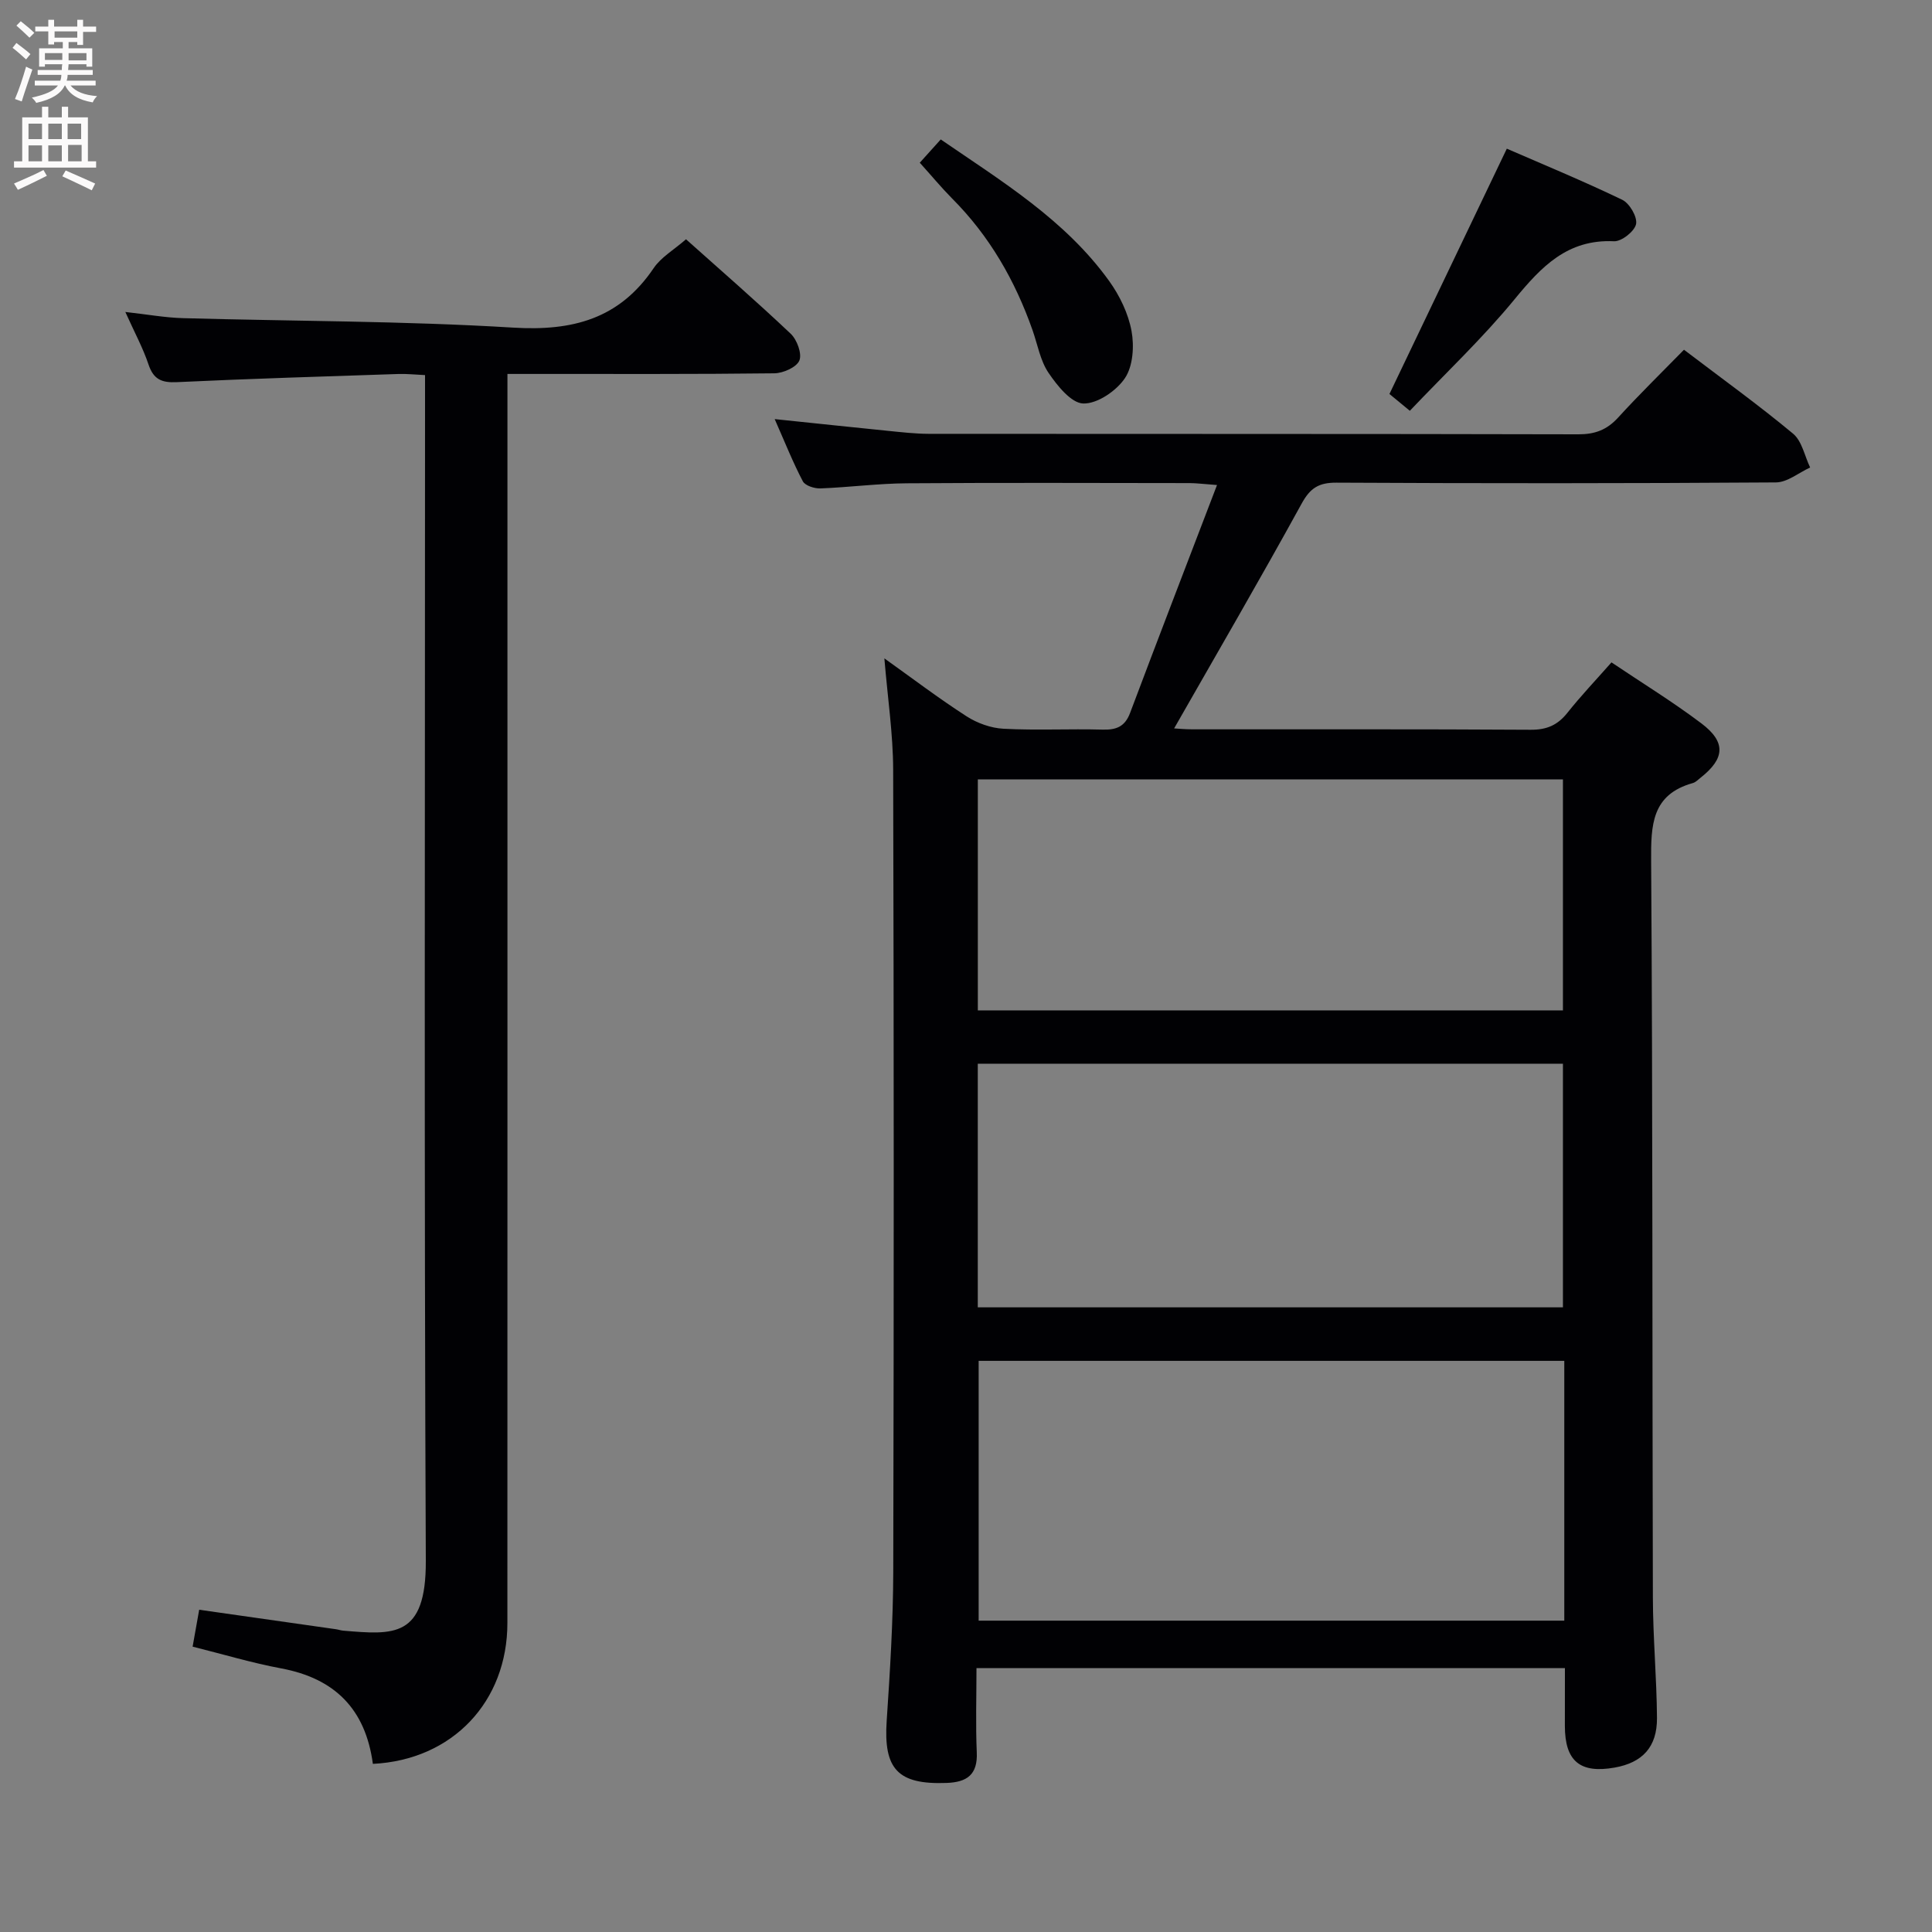 <svg enable-background="new 0 0 400 400" viewBox="0 0 400 400" xmlns="http://www.w3.org/2000/svg"><rect x="0" y="0" width="400" height="400" fill="#808080" stroke="none"/><g fill="#010104"><path d="m324 345.37c-40.81 0-80.92 0-121.83 0 0 5.92-.19 11.69.06 17.44.21 4.65-2.06 6.18-6.26 6.33-10.09.37-13.07-2.86-12.39-12.87.69-10.29 1.33-20.6 1.36-30.91.13-55.33.13-110.66-.02-165.99-.02-7.42-1.14-14.84-1.82-23.06 5.83 4.16 11.28 8.3 17.01 11.99 2.22 1.43 5.06 2.45 7.67 2.58 6.81.36 13.66-.01 20.49.18 2.85.08 4.63-.61 5.7-3.45 5.83-15.5 11.79-30.96 18-47.19-2.89-.21-4.29-.4-5.69-.4-19.5-.02-39-.1-58.5.04-5.98.04-11.94.83-17.92 1.06-1.23.05-3.16-.57-3.64-1.47-2.06-3.92-3.7-8.06-5.83-12.88 8.36.87 15.9 1.67 23.44 2.43 2.81.28 5.63.61 8.44.62 44.83.04 89.66-.01 134.49.1 3.46.01 5.93-.92 8.25-3.46 4.35-4.77 8.98-9.29 13.64-14.05 7.9 6.01 15.46 11.45 22.59 17.38 1.84 1.53 2.39 4.63 3.53 7-2.36 1.08-4.71 3.07-7.08 3.09-30.33.21-60.66.21-90.99.05-3.65-.02-5.43 1.09-7.21 4.34-8.55 15.57-17.49 30.93-26.4 46.54.75.04 2.28.19 3.82.19 23.33.02 46.66-.06 69.99.09 3.34.02 5.59-.96 7.62-3.52 2.79-3.51 5.89-6.77 9.12-10.43 6.3 4.24 12.68 8.15 18.63 12.64 5.12 3.87 4.85 7.26-.15 11.21-.52.41-1.03.96-1.63 1.13-8.54 2.39-8.69 8.68-8.64 16.14.34 50.83.22 101.66.36 152.49.02 8.31.79 16.62.85 24.94.04 6.01-3.01 9.25-8.77 10.27-7.16 1.27-10.29-1.34-10.3-8.6 0-3.84.01-7.65.01-11.99zm-.13-63.62c-40.72 0-80.96 0-121.25 0v53.79h121.25c0-18.02 0-35.67 0-53.79zm-121.43-61.52v50.44h121.15c0-17.02 0-33.71 0-50.44-40.49 0-80.57 0-121.15 0zm.01-11.04h121.14c0-16.28 0-32.16 0-47.82-40.63 0-80.84 0-121.14 0z"/><path d="m77.2 365.19c-1.54-11.42-7.96-17.7-18.95-19.76-6.14-1.15-12.15-2.96-18.37-4.51.49-2.75.89-5.01 1.36-7.64 9.47 1.35 18.91 2.69 28.35 4.04.49.07.97.25 1.47.29 10.42.87 17.17 1.58 17.1-14.45-.36-79.65-.16-159.32-.16-238.98 0-1.99 0-3.98 0-6.52-2.01-.09-3.77-.29-5.53-.23-15.29.51-30.58.97-45.86 1.69-3.14.15-4.82-.56-5.86-3.65-1.15-3.43-2.9-6.65-4.8-10.88 4.54.5 8.23 1.18 11.94 1.28 22.79.64 45.61.57 68.35 1.96 12.31.75 21.99-1.8 29.09-12.31 1.53-2.26 4.16-3.77 6.7-5.98 6.97 6.23 14.47 12.74 21.68 19.56 1.3 1.23 2.37 4.14 1.79 5.54s-3.36 2.63-5.19 2.65c-16.33.2-32.66.12-49 .13-1.95 0-3.9 0-6.25 0v6.59c0 84 .01 168-.01 251.99.01 16.3-11.35 28.38-27.85 29.19z"/><path d="m291.89 85.05c-2.32-1.91-3.57-2.95-4.22-3.48 8.11-16.95 16.06-33.56 24.3-50.79 7.33 3.19 15.72 6.65 23.89 10.58 1.52.73 3.17 3.56 2.87 5.03-.3 1.49-3 3.63-4.56 3.56-9.64-.46-15.05 5.26-20.6 12.02-6.59 8.03-14.21 15.22-21.68 23.08z"/><path d="m190.43 33.69c1.6-1.77 2.81-3.12 4.34-4.82 12.68 8.7 25.77 16.66 34.87 29.31 2.18 3.03 3.96 6.72 4.63 10.34.58 3.14.31 7.29-1.37 9.78-1.78 2.64-5.71 5.32-8.62 5.24-2.5-.07-5.38-3.68-7.19-6.34-1.71-2.52-2.26-5.83-3.3-8.8-3.62-10.31-8.94-19.58-16.72-27.36-2.21-2.24-4.22-4.67-6.64-7.35z"/></g><path d="m2.6 9.9.8-1c.9.7 1.9 1.4 2.9 2.3l-.9 1.1c-1.1-1-2-1.8-2.8-2.4zm.5 10.6c.9-2.1 1.6-4.3 2.3-6.7.4.2.8.4 1.3.6-.7 2.1-1.5 4.3-2.2 6.6zm.3-15.2.9-.9c1 .8 2 1.6 2.8 2.4l-1 1c-.9-.9-1.8-1.7-2.7-2.5zm12.6-1.2h1.2v1.4h2.7v1.1h-2.7v2.7h-1.2v-.6h-1.8v1.3h4.9v3.8h-1.2v-.5h-3.7c0 .4-.1.9-.1 1.2h5.1v1h-5.2c0 .5-.1.9-.2 1.2h6v1h-5.2c1.1 1.3 2.9 2 5.5 2.2-.4.4-.7.8-.9 1.3-2.9-.5-4.8-1.6-5.7-3.5h-.1c-.8 1.7-2.7 2.9-5.9 3.6-.2-.4-.6-.8-.9-1.1 2.8-.6 4.6-1.4 5.4-2.5h-4.8v-1h5.3c.1-.3.2-.7.2-1.2h-4.9v-1h5c0-.4 0-.8.1-1.2h-3.6v.5h-1.2v-3.8h4.9v-1.3h-1.8v.5h-1.2v-2.7h-2.7v-1h2.7v-1.4h1.2v1.4h4.8zm-6.7 8.3h3.6c0-.4 0-.9 0-1.4h-3.6zm1.9-4.6h4.8v-1.3h-4.7v1.3zm6.7 3.2h-3.7v1.5h3.7z" fill="#fbfafa"/><path d="m8.7 22.1h1.3v2.2h2.8v-2.2h1.3v2.2h4.1v9.1h1.7v1.3h-17v-1.3h1.7v-9.1h4.1zm.3 13.1.7 1.2c-1.8.9-3.8 1.9-6 2.9-.2-.4-.5-.8-.8-1.3 2.3-1 4.4-1.9 6.1-2.8zm-3.1-6.4h2.8v-3.2h-2.8zm0 4.6h2.8v-3.3h-2.8zm4.1-4.6h2.8v-3.2h-2.8zm0 4.6h2.8v-3.3h-2.8zm3.6 1.9c2.1.9 4.1 1.8 6.1 2.7l-.7 1.4c-2.2-1.1-4.2-2-6.1-2.9zm3.2-9.7h-2.8v3.2h2.8zm-2.7 7.8h2.8v-3.4h-2.8z" fill="#fbfafa"/></svg>